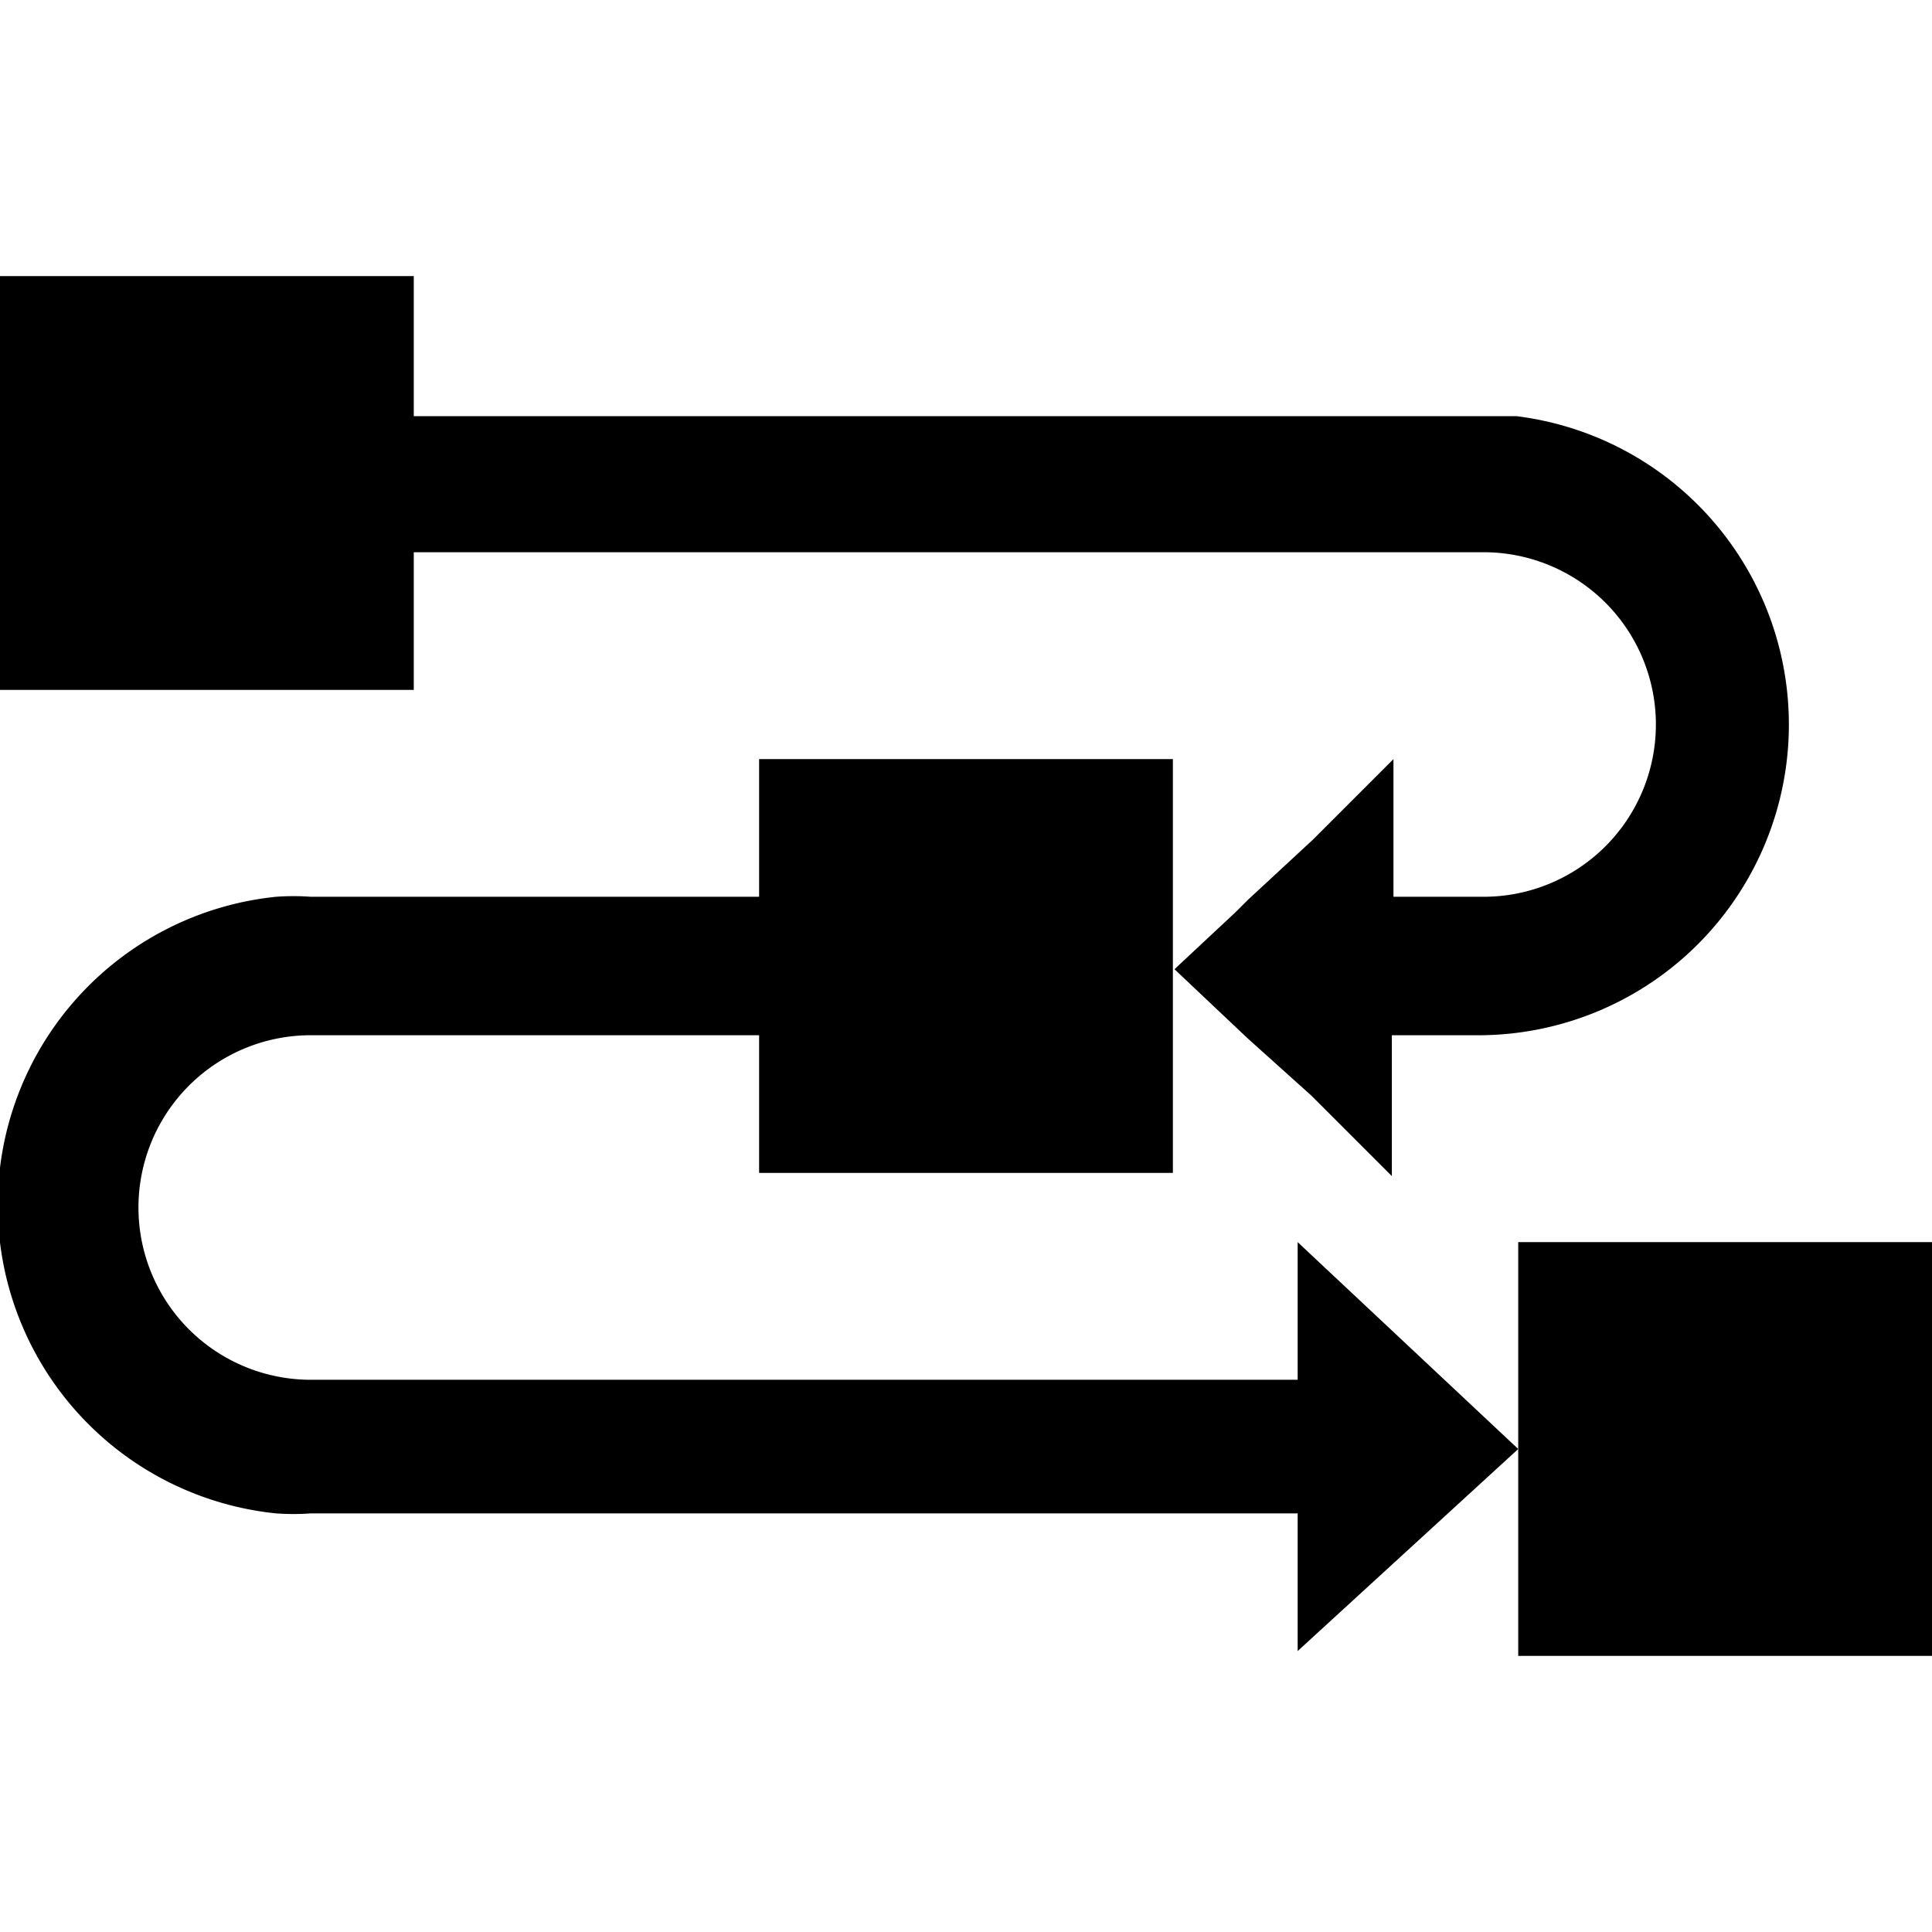 <svg id="图层_1" data-name="图层 1" xmlns="http://www.w3.org/2000/svg" viewBox="0 0 24 24"><defs> </defs><title></title><path class="cls-1" d="M16.12,17.14H3.86a2.14,2.14,0,1,1,0-4.28H9.43v1.71h5.14V9.43H9.43v1.71H3.86a3,3,0,0,0-.43,0,3.85,3.85,0,0,0,0,7.66,3,3,0,0,0,.43,0H16.12v1.71L18.86,18l-2.74-2.57Z"/><polygon class="cls-1" points="18.86 15.43 18.86 18 18.86 20.57 24 20.57 24 15.43 18.86 15.43"/><path class="cls-1" d="M16.29,13.61l1,1V12.86h1.12a3.86,3.86,0,0,0,.43-7.69l-.43,0H5.14V3.43H0V8.57H5.14V6.86H18.43a2.14,2.14,0,1,1,0,4.28H17.31V9.43l-1,1-.81.75-.15.15-.76.71.91.86Z"/></svg>
